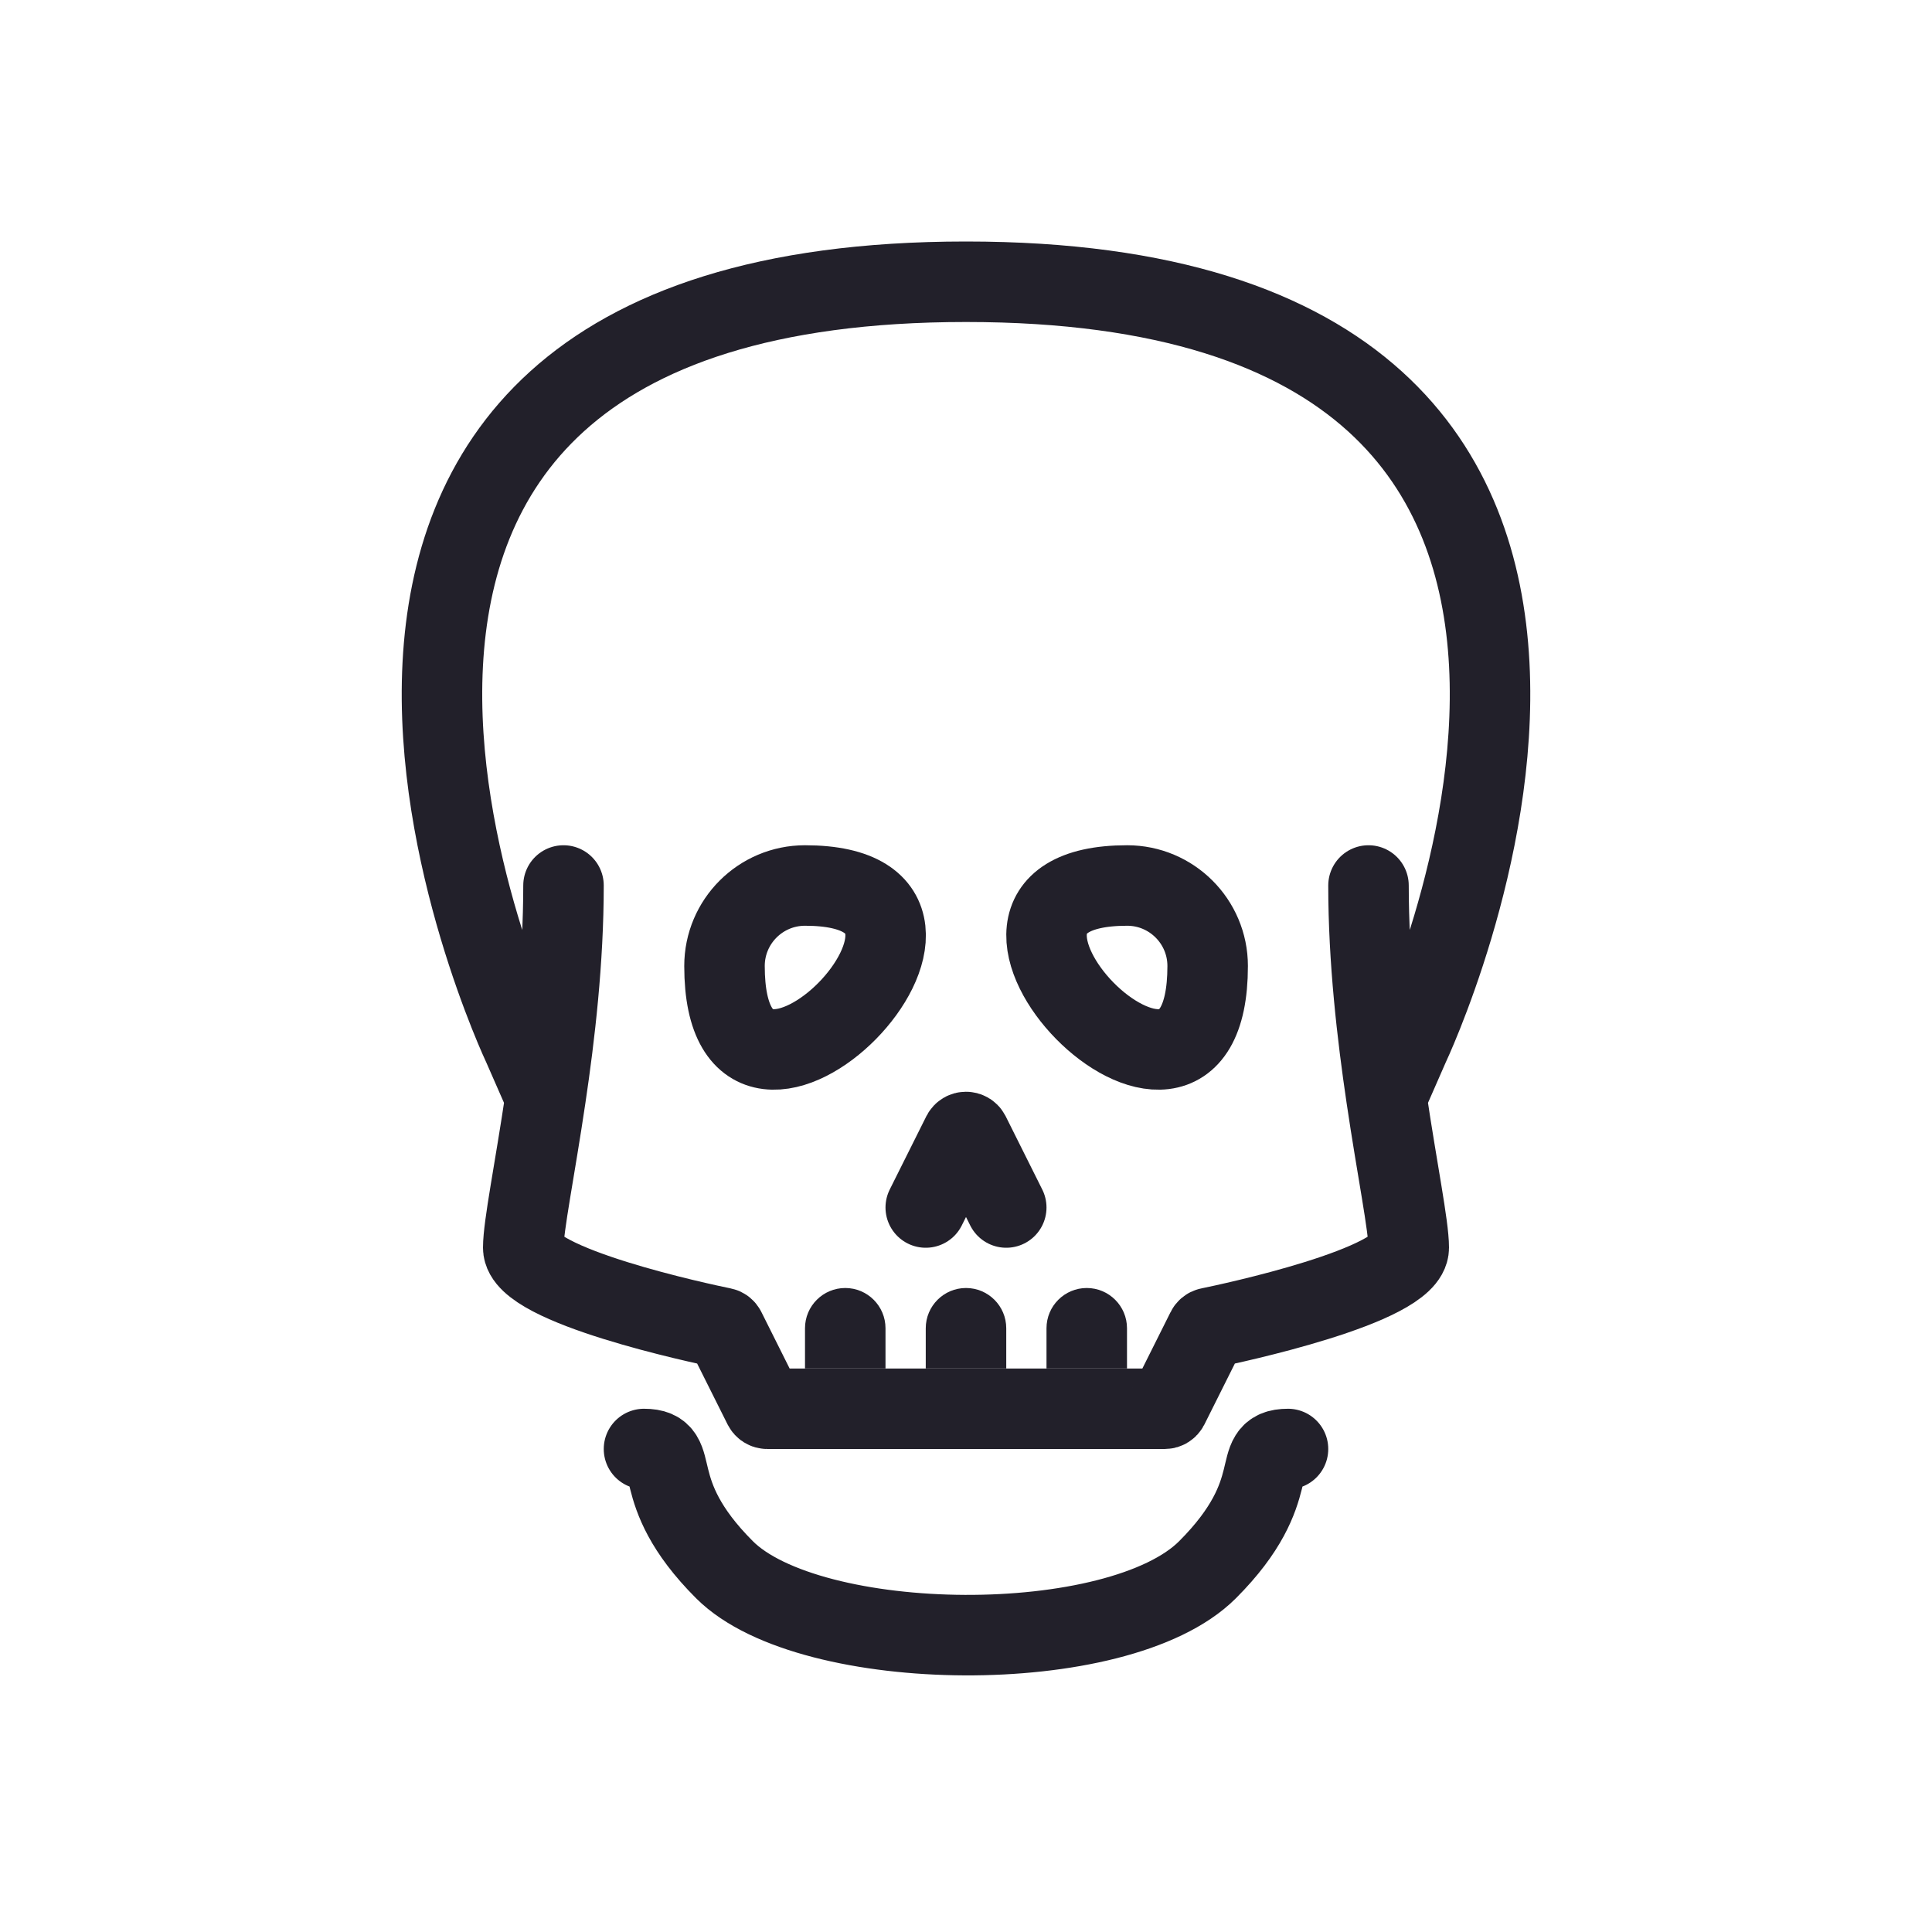 <svg width="24" height="24" viewBox="0 0 24 24" fill="none" xmlns="http://www.w3.org/2000/svg">
<path d="M17 11C17 11.927 17.108 12.855 17.223 13.632M7 11C7 11.927 6.893 12.855 6.777 13.632M17.223 13.632C17.356 14.532 17.5 15.232 17.5 15.5C17.5 15.972 15.274 16.444 15.023 16.495C15.008 16.498 14.996 16.508 14.989 16.522L14.514 17.472C14.505 17.489 14.488 17.5 14.469 17.5H9.531C9.512 17.5 9.495 17.489 9.486 17.472L9.011 16.522C9.004 16.508 8.992 16.498 8.977 16.495C8.726 16.444 6.5 15.972 6.5 15.5C6.5 15.232 6.644 14.532 6.777 13.632M17.223 13.632L17.5 13C17.5 13 22 3.5 12 3.5C2 3.5 6.5 13 6.5 13L6.777 13.632" stroke="#22202A" stroke-linecap="round"/>
<path d="M16 18C15.5 18 16 18.5 15 19.5C13.895 20.605 10.061 20.561 9 19.5C8 18.5 8.5 18 8 18" stroke="#22202A" stroke-linecap="round"/>
<path d="M9 12C9 11.448 9.448 11 10 11C12.736 11 9 14.817 9 12Z" stroke="#22202A"/>
<path d="M15.002 12C15.002 11.448 14.554 11 14.002 11C11.266 11 15.002 14.817 15.002 12Z" stroke="#22202A"/>
<path d="M11.5 15L11.955 14.089C11.974 14.053 12.026 14.053 12.045 14.089L12.5 15" stroke="#22202A" stroke-linecap="round"/>
<path d="M11 16.5C11 16.224 10.776 16 10.5 16C10.224 16 10 16.224 10 16.5H11ZM10 16.5V17H11V16.5H10Z" fill="#22202A"/>
<path d="M12.5 16.5C12.5 16.224 12.276 16 12 16C11.724 16 11.5 16.224 11.5 16.5H12.5ZM12.5 17V16.5H11.5V17H12.5Z" fill="#22202A"/>
<path d="M14 16.5C14 16.224 13.776 16 13.5 16C13.224 16 13 16.224 13 16.5H14ZM14 17V16.5H13V17H14Z" fill="#22202A"/>
</svg>
